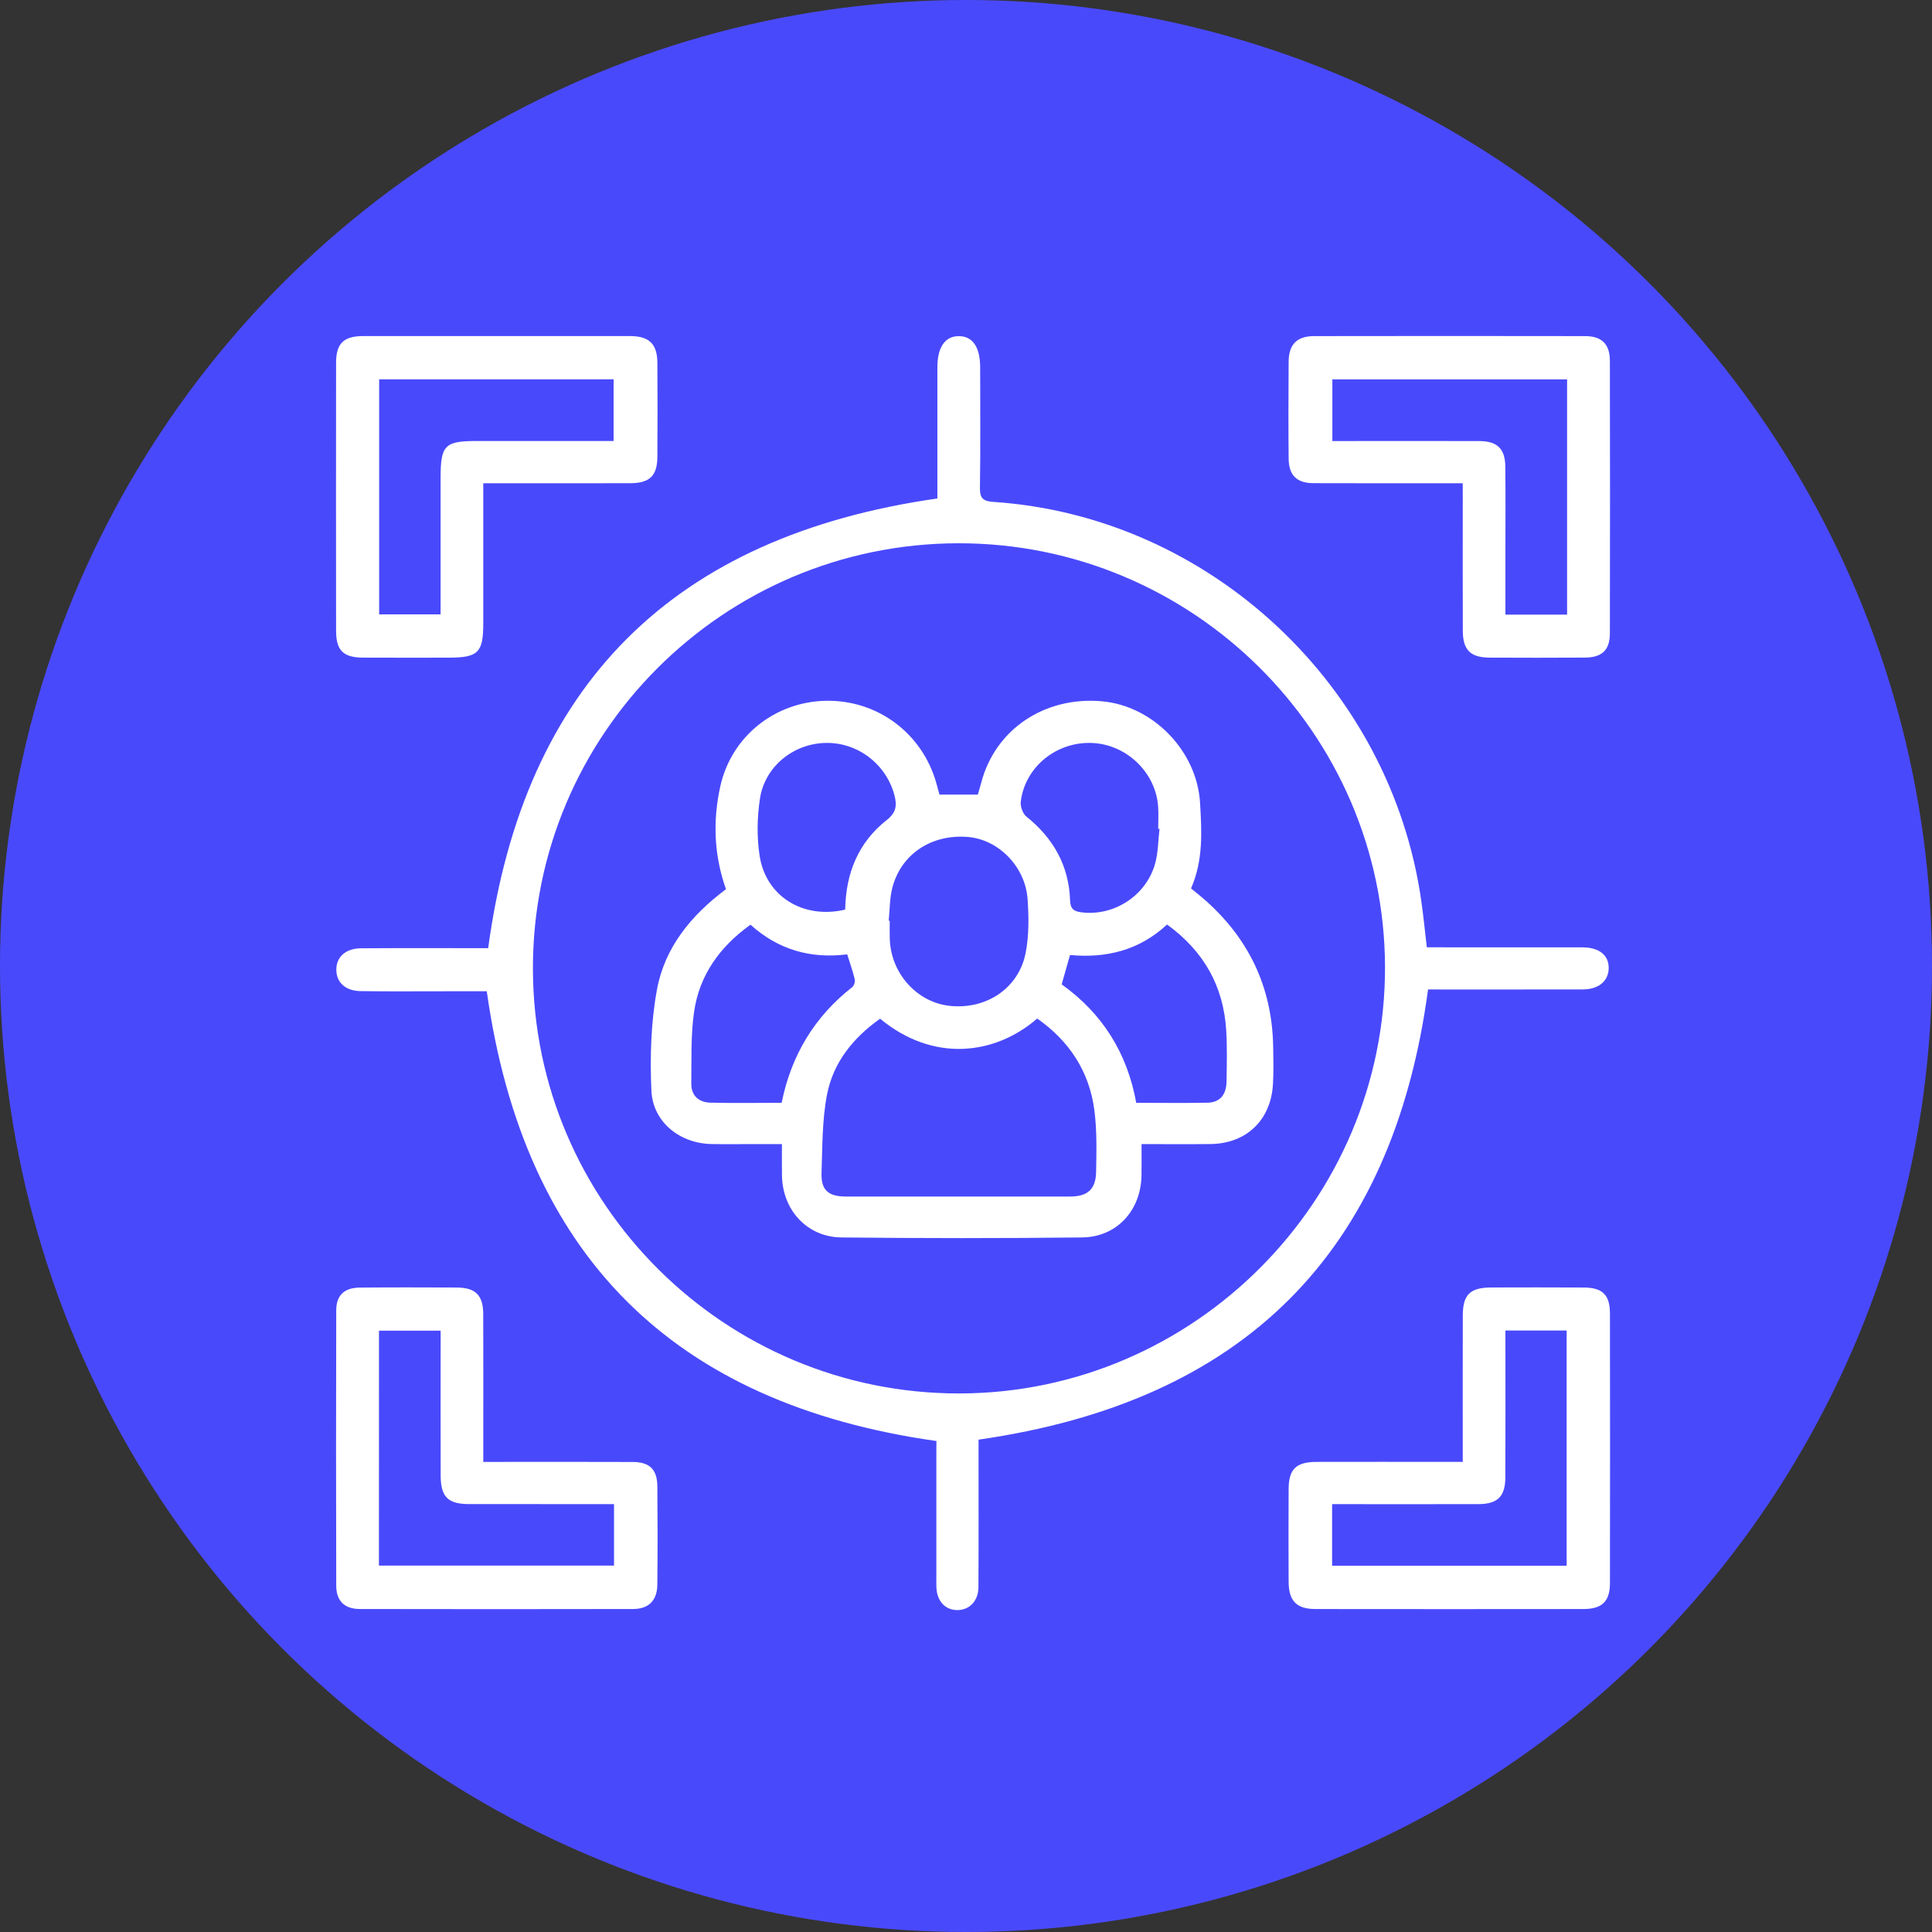 <svg width="138" height="138" viewBox="0 0 138 138" fill="none" xmlns="http://www.w3.org/2000/svg">
<rect x="0" y="0" width="138" height="138" fill="#333333" stroke="none"/>
<circle cx="69" cy="69" r="69" fill="#4949FC"/>
<g clip-path="url(#clip0_586_30150)">
<path d="M66.888 102.93C48.059 100.264 37.422 89.665 34.77 70.805C33.843 70.805 32.764 70.805 31.685 70.805C29.711 70.805 27.734 70.823 25.76 70.794C24.686 70.779 24.042 70.187 24.024 69.302C24.003 68.375 24.671 67.743 25.789 67.735C28.851 67.714 31.909 67.727 34.87 67.727C37.416 48.857 48.117 38.295 66.956 35.605C66.956 34.237 66.956 32.697 66.956 31.157C66.956 29.508 66.954 27.862 66.956 26.214C66.959 24.79 67.518 23.997 68.505 24.011C69.484 24.024 70.012 24.8 70.012 26.256C70.015 29.122 70.036 31.991 69.996 34.858C69.986 35.595 70.231 35.801 70.944 35.849C86.389 36.876 99.349 48.981 101.526 64.388C101.674 65.429 101.777 66.478 101.916 67.666C102.27 67.666 102.616 67.666 102.961 67.666C106.318 67.666 109.678 67.664 113.034 67.669C114.243 67.672 114.937 68.243 114.905 69.194C114.876 70.094 114.174 70.67 113.053 70.673C109.334 70.681 105.616 70.676 102.004 70.676C99.468 89.559 88.777 100.127 69.896 102.832C69.896 102.98 69.896 103.328 69.896 103.677C69.896 106.905 69.907 110.136 69.888 113.365C69.883 114.345 69.265 114.989 68.413 115.005C67.545 115.021 66.943 114.4 66.888 113.423C66.874 113.159 66.882 112.894 66.882 112.633C66.882 109.7 66.882 106.768 66.882 103.833C66.888 103.474 66.888 103.117 66.888 102.93ZM68.447 38.805C51.656 38.831 38.026 52.476 38.066 69.223C38.105 85.977 51.785 99.572 68.563 99.532C85.286 99.493 98.985 85.737 98.929 69.04C98.874 52.362 85.178 38.778 68.447 38.805Z" fill="white"/>
<path d="M34.52 104.422C35.008 104.422 35.361 104.422 35.718 104.422C38.877 104.422 42.038 104.414 45.197 104.427C46.408 104.433 46.944 104.961 46.954 106.176C46.973 108.517 46.978 110.855 46.952 113.196C46.941 114.313 46.337 114.926 45.234 114.929C38.715 114.942 32.197 114.942 25.682 114.929C24.61 114.926 24.019 114.345 24.017 113.27C24.001 106.713 23.998 100.153 24.017 93.596C24.019 92.516 24.595 91.982 25.698 91.971C28.002 91.95 30.305 91.956 32.609 91.966C33.979 91.974 34.514 92.513 34.517 93.889C34.528 96.988 34.52 100.084 34.52 103.183C34.52 103.545 34.52 103.904 34.52 104.422ZM27.067 111.827C32.672 111.827 38.24 111.827 43.859 111.827C43.859 110.353 43.859 108.953 43.859 107.437C43.463 107.437 43.112 107.437 42.758 107.437C39.668 107.437 36.578 107.439 33.488 107.434C32 107.431 31.482 106.919 31.477 105.408C31.466 102.314 31.474 99.221 31.474 96.127C31.474 95.775 31.474 95.424 31.474 95.046C29.933 95.046 28.508 95.046 27.07 95.046C27.067 100.671 27.067 106.224 27.067 111.827Z" fill="white"/>
<path d="M104.482 104.422C104.482 103.965 104.482 103.614 104.482 103.26C104.482 100.164 104.477 97.065 104.485 93.969C104.487 92.476 105.002 91.969 106.512 91.963C108.718 91.956 110.921 91.953 113.127 91.966C114.463 91.974 114.993 92.487 114.996 93.81C115.006 100.235 115.006 106.66 114.996 113.082C114.993 114.387 114.431 114.929 113.111 114.931C106.728 114.939 100.342 114.939 93.958 114.931C92.612 114.929 92.053 114.355 92.045 112.99C92.034 110.781 92.034 108.575 92.045 106.367C92.05 104.94 92.578 104.425 94.029 104.422C97.122 104.414 100.218 104.42 103.311 104.42C103.661 104.422 104.015 104.422 104.482 104.422ZM111.903 111.838C111.903 106.184 111.903 100.61 111.903 95.036C110.43 95.036 109.029 95.036 107.53 95.036C107.53 95.477 107.53 95.865 107.53 96.251C107.53 99.345 107.541 102.438 107.525 105.532C107.517 106.9 106.963 107.434 105.593 107.437C102.469 107.444 99.347 107.439 96.222 107.439C95.871 107.439 95.52 107.439 95.151 107.439C95.151 108.969 95.151 110.374 95.151 111.838C100.748 111.838 106.29 111.838 111.903 111.838Z" fill="white"/>
<path d="M34.519 34.517C34.519 37.949 34.519 41.241 34.519 44.532C34.519 46.617 34.155 46.976 32.036 46.976C29.996 46.976 27.956 46.984 25.916 46.973C24.523 46.965 24.009 46.461 24.006 45.069C23.998 38.678 23.998 32.285 24.006 25.894C24.009 24.526 24.555 24.005 25.945 24.005C32.3 24 38.652 24 45.001 24.005C46.368 24.005 46.946 24.568 46.956 25.905C46.97 28.145 46.97 30.385 46.956 32.626C46.949 33.986 46.405 34.512 45.014 34.515C41.922 34.523 38.829 34.517 35.733 34.517C35.38 34.517 35.023 34.517 34.519 34.517ZM27.083 27.096C27.083 32.729 27.083 38.303 27.083 43.885C28.563 43.885 29.986 43.885 31.471 43.885C31.471 43.452 31.471 43.09 31.471 42.731C31.471 39.867 31.471 37.003 31.471 34.139C31.471 31.801 31.767 31.5 34.057 31.5C36.327 31.5 38.594 31.5 40.863 31.5C41.842 31.5 42.821 31.5 43.829 31.5C43.829 29.976 43.829 28.555 43.829 27.094C38.206 27.096 32.664 27.096 27.083 27.096Z" fill="white"/>
<path d="M104.481 34.517C103.998 34.517 103.644 34.517 103.29 34.517C100.132 34.517 96.973 34.525 93.811 34.512C92.621 34.507 92.057 33.944 92.046 32.75C92.025 30.443 92.028 28.137 92.046 25.831C92.057 24.594 92.64 24.008 93.872 24.008C100.322 23.997 106.771 23.997 113.223 24.008C114.413 24.011 114.989 24.576 114.991 25.77C115.005 32.261 115.005 38.749 114.991 45.24C114.989 46.437 114.429 46.963 113.21 46.971C110.941 46.986 108.669 46.984 106.399 46.973C105.027 46.965 104.491 46.426 104.486 45.053C104.475 41.956 104.483 38.86 104.483 35.761C104.481 35.402 104.481 35.04 104.481 34.517ZM111.936 27.099C106.296 27.099 100.752 27.099 95.168 27.099C95.168 28.584 95.168 30.005 95.168 31.503C95.598 31.503 95.954 31.503 96.313 31.503C99.438 31.503 102.56 31.495 105.684 31.505C106.935 31.511 107.505 32.052 107.521 33.302C107.547 35.341 107.529 37.383 107.529 39.423C107.529 40.897 107.529 42.371 107.529 43.901C109.046 43.901 110.471 43.901 111.936 43.901C111.936 38.29 111.936 32.736 111.936 27.099Z" fill="white"/>
<path d="M51.857 63.514C50.983 61.054 50.912 58.587 51.453 56.154C52.255 52.563 55.39 50.12 59.003 50.056C62.676 49.993 65.856 52.357 66.872 55.908C66.951 56.188 67.025 56.468 67.104 56.756C68.038 56.756 68.92 56.756 69.846 56.756C69.925 56.478 70.01 56.201 70.084 55.924C71.068 52.117 74.591 49.731 78.697 50.091C82.354 50.41 85.503 53.633 85.719 57.356C85.838 59.392 85.957 61.445 85.073 63.458C85.358 63.691 85.635 63.91 85.904 64.14C89.155 66.935 90.868 70.464 90.941 74.765C90.957 75.655 90.976 76.546 90.926 77.433C90.783 80.014 89.018 81.695 86.447 81.718C84.843 81.734 83.241 81.721 81.539 81.721C81.539 82.535 81.55 83.251 81.536 83.967C81.489 86.468 79.774 88.36 77.288 88.389C71.561 88.452 65.832 88.452 60.103 88.389C57.646 88.363 55.892 86.429 55.855 83.961C55.844 83.272 55.852 82.58 55.852 81.721C55.11 81.721 54.403 81.721 53.696 81.721C52.741 81.721 51.785 81.734 50.833 81.718C48.574 81.679 46.632 80.16 46.529 77.909C46.42 75.497 46.494 73.019 46.932 70.652C47.492 67.667 49.368 65.371 51.857 63.514ZM62.866 72.765C60.956 74.113 59.52 75.877 59.074 78.181C58.72 80.001 58.747 81.901 58.681 83.766C58.636 85.005 59.158 85.467 60.433 85.467C65.761 85.472 71.086 85.472 76.414 85.467C77.676 85.467 78.269 84.96 78.293 83.716C78.32 82.236 78.359 80.738 78.166 79.28C77.8 76.509 76.362 74.35 74.089 72.752C71.052 75.381 66.64 75.896 62.866 72.765ZM63.478 65.762C63.505 65.764 63.529 65.767 63.552 65.77C63.552 66.198 63.542 66.626 63.555 67.054C63.626 69.511 65.481 71.59 67.827 71.846C70.442 72.131 72.767 70.596 73.261 68.063C73.504 66.824 73.488 65.506 73.401 64.237C73.24 61.886 71.308 59.955 69.115 59.781C66.521 59.577 64.357 61.009 63.734 63.426C63.544 64.177 63.56 64.983 63.478 65.762ZM55.831 78.773C56.517 75.381 58.172 72.625 60.871 70.512C61.003 70.409 61.095 70.118 61.053 69.952C60.911 69.355 60.705 68.773 60.515 68.168C57.871 68.499 55.577 67.825 53.606 66.05C51.419 67.619 49.954 69.648 49.577 72.279C49.334 73.959 49.4 75.69 49.379 77.399C49.368 78.271 49.925 78.744 50.754 78.762C52.427 78.802 54.102 78.773 55.831 78.773ZM81.159 78.773C82.906 78.773 84.579 78.797 86.252 78.765C87.184 78.746 87.593 78.139 87.609 77.272C87.63 76.054 87.659 74.834 87.587 73.621C87.403 70.441 85.98 67.936 83.362 66.037C81.37 67.888 79.011 68.454 76.43 68.216C76.219 68.953 76.034 69.611 75.834 70.311C78.747 72.395 80.52 75.219 81.159 78.773ZM82.822 59.208C82.79 59.205 82.761 59.202 82.729 59.2C82.729 58.674 82.761 58.145 82.724 57.62C82.555 55.16 80.447 53.152 77.966 53.068C75.438 52.983 73.216 54.793 72.912 57.252C72.87 57.596 73.05 58.114 73.308 58.322C75.243 59.873 76.353 61.834 76.435 64.327C76.457 64.93 76.71 65.099 77.256 65.167C79.584 65.458 81.903 63.958 82.521 61.641C82.729 60.859 82.727 60.019 82.822 59.208ZM60.37 64.972C60.415 62.375 61.304 60.172 63.346 58.568C63.985 58.066 64.077 57.575 63.908 56.883C63.36 54.637 61.317 53.036 59.013 53.065C56.709 53.094 54.641 54.722 54.284 57.031C54.079 58.375 54.052 59.802 54.261 61.141C54.712 64.037 57.383 65.677 60.37 64.972Z" fill="white"/>
</g>
<defs>
<clipPath id="clip0_586_30150">
<rect width="91" height="91" fill="white" transform="translate(24 24)"/>
</clipPath>
</defs>
</svg>
